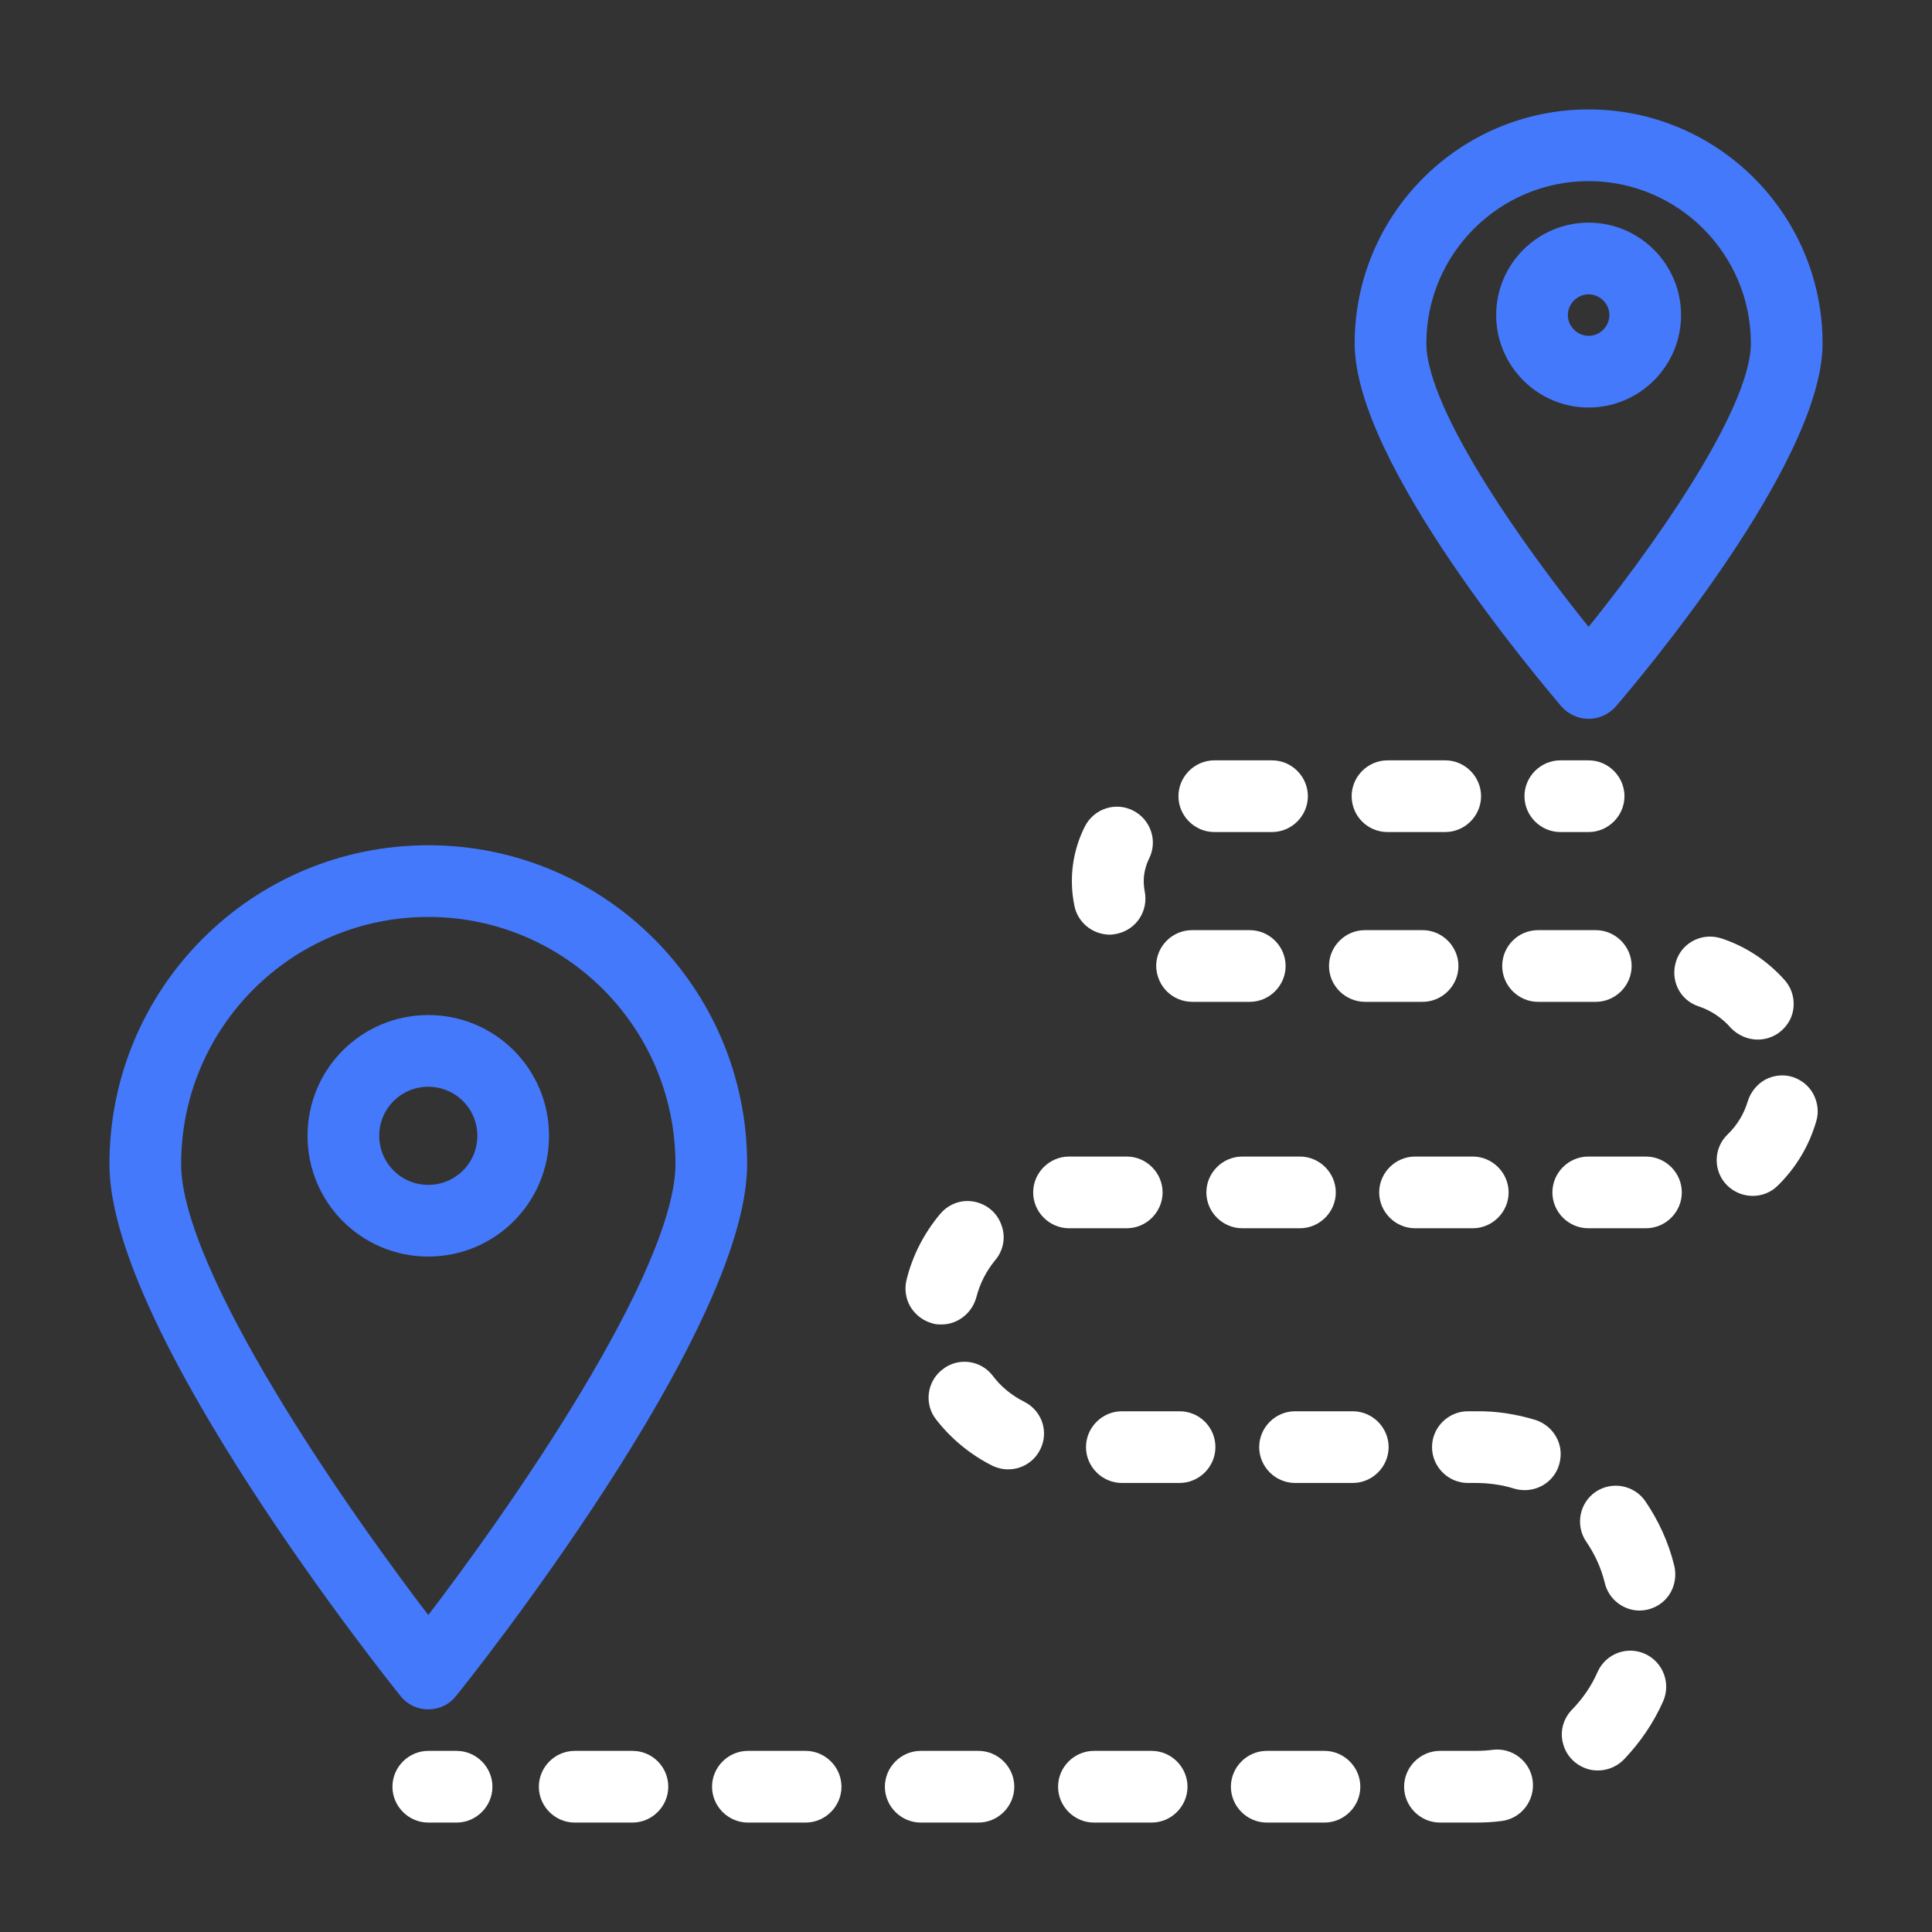 <?xml version="1.0" encoding="utf-8"?>
<!-- Generator: Adobe Illustrator 25.0.0, SVG Export Plug-In . SVG Version: 6.00 Build 0)  -->
<svg version="1.1"
	 id="Layer_1" xmlns:inkscape="http://www.inkscape.org/namespaces/inkscape" xmlns:sodipodi="http://sodipodi.sourceforge.net/DTD/sodipodi-0.dtd" xmlns:svg="http://www.w3.org/2000/svg"
	 xmlns="http://www.w3.org/2000/svg" xmlns:xlink="http://www.w3.org/1999/xlink" x="0px" y="0px" viewBox="0 0 512 512"
	 enable-background="new 0 0 512 512" xml:space="preserve">
<rect x="0" y="0" width="512" height="512" fill="#333333" stroke="none"/>
<sodipodi:namedview  bordercolor="#eeeeee" borderopacity="1" id="namedview958" inkscape:current-layer="g955" inkscape:cx="256" inkscape:cy="256" inkscape:pagecheckerboard="0" inkscape:pageopacity="0" inkscape:pageshadow="0" inkscape:window-height="1001" inkscape:window-maximized="1" inkscape:window-width="1920" inkscape:window-x="-9" inkscape:window-y="-9" inkscape:zoom="1.5292969" pagecolor="#505050" showgrid="false">
	</sodipodi:namedview>
<g id="g955">
	<path id="path893" fill="#4479FB" stroke="#4479FB" stroke-width="4" d="M113.5,451c2.3,0,4.4-1,5.8-2.8
		c3.2-3.9,76.7-96.1,76.7-139.7c0-45.6-36.9-82.5-82.5-82.5S31,262.9,31,308.5c0,43.6,73.5,135.8,76.7,139.7
		C109.1,450,111.2,451,113.5,451z M113.5,241c37.3,0,67.5,30.2,67.5,67.5c0,29.1-44.3,92.7-67.5,122.8C90.3,401.2,46,337.6,46,308.5
		C46,271.2,76.2,241,113.5,241z"/>
	<path id="path895" fill="#4479FB" stroke="#4479FB" stroke-width="4" d="M143.5,301c0-16.6-13.4-30-30-30s-30,13.4-30,30
		s13.4,30,30,30S143.5,317.6,143.5,301z M98.5,301c0-8.3,6.7-15,15-15s15,6.7,15,15s-6.7,15-15,15S98.5,309.3,98.5,301z"/>
	<path id="path897" fill="#4479FB" stroke="#4479FB" stroke-width="4" d="M421,188.5c2.2,0,4.3-1,5.7-2.6c5.6-6.5,54.3-64,54.3-94.9
		c0-33.1-26.9-60-60-60s-60,26.9-60,60c0,30.9,48.8,88.4,54.3,94.9C416.7,187.5,418.8,188.5,421,188.5z M421,46
		c24.8,0,45,20.2,45,45c0,19-28.6,58.2-45,78.3c-16.4-20.1-45-59.2-45-78.3C376,66.2,396.2,46,421,46z"/>
	<path id="path899" fill="#4479FB" stroke="#4479FB" stroke-width="4" d="M443.5,83.5c0-12.4-10.1-22.5-22.5-22.5
		s-22.5,10.1-22.5,22.5S408.6,106,421,106S443.5,95.9,443.5,83.5z M413.5,83.5c0-4.1,3.4-7.5,7.5-7.5s7.5,3.4,7.5,7.5
		S425.1,91,421,91S413.5,87.6,413.5,83.5z"/>
	<path id="path901" fill="#FFFFFF" stroke="#FFFFFF" stroke-width="4" d="M413.5,218.5h7.5c4.1,0,7.5-3.4,7.5-7.5s-3.4-7.5-7.5-7.5
		h-7.5c-4.1,0-7.5,3.4-7.5,7.5S409.4,218.5,413.5,218.5z"/>
	<path id="path903" fill="#FFFFFF" stroke="#FFFFFF" stroke-width="4" d="M316,263.5h15.2c4.1,0,7.5-3.4,7.5-7.5s-3.4-7.5-7.5-7.5
		h-15.3c-2,0-3.9,0.8-5.3,2.2s-2.2,3.3-2.2,5.3C308.5,260.2,311.8,263.5,316,263.5z"/>
	<path id="path905" fill="#FFFFFF" stroke="#FFFFFF" stroke-width="4" d="M400.1,256c0,4.1,3.4,7.5,7.5,7.5h15.3
		c4.1,0,7.5-3.4,7.5-7.5s-3.4-7.5-7.5-7.5h-15.3C403.4,248.5,400.1,251.9,400.1,256z"/>
	<path id="path907" fill="#FFFFFF" stroke="#FFFFFF" stroke-width="4" d="M367.7,218.5H383c4.1,0,7.5-3.4,7.5-7.5s-3.4-7.5-7.5-7.5
		h-15.3c-4.1,0-7.5,3.4-7.5,7.5S363.5,218.5,367.7,218.5z"/>
	<path id="path909" fill="#FFFFFF" stroke="#FFFFFF" stroke-width="4" d="M167.6,466h-15.3c-4.1,0-7.5,3.4-7.5,7.5s3.4,7.5,7.5,7.5
		h15.3c4.1,0,7.5-3.4,7.5-7.5S171.8,466,167.6,466z"/>
	<path id="path911" fill="#FFFFFF" stroke="#FFFFFF" stroke-width="4" d="M294,245.7c0.5,0,1-0.1,1.6-0.2c4.1-0.9,6.6-4.8,5.8-8.9
		c-0.2-1-0.3-2.1-0.3-3.1c0-2.4,0.6-4.7,1.6-6.8c1.9-3.7,0.4-8.2-3.3-10.1c-3.7-1.9-8.2-0.4-10.1,3.3c-3.1,6.1-4,13.1-2.6,19.8
		C287.4,243.1,290.4,245.6,294,245.7z"/>
	<path id="path913" fill="#FFFFFF" stroke="#FFFFFF" stroke-width="4" d="M361.8,263.5H377c4.1,0,7.5-3.4,7.5-7.5s-3.4-7.5-7.5-7.5
		h-15.3c-4.1,0-7.5,3.4-7.5,7.5S357.6,263.5,361.8,263.5z"/>
	<path id="path915" fill="#FFFFFF" stroke="#FFFFFF" stroke-width="4" d="M321.8,218.5h15.3c4.1,0,7.5-3.4,7.5-7.5s-3.4-7.5-7.5-7.5
		h-15.3c-4.1,0-7.5,3.4-7.5,7.5S317.7,218.5,321.8,218.5z"/>
	<path id="path917" fill="#FFFFFF" stroke="#FFFFFF" stroke-width="4" d="M247.7,348.8c0.6,0.2,1.2,0.2,1.8,0.2
		c3.4,0,6.4-2.4,7.3-5.7c1-3.9,2.8-7.4,5.3-10.5c1.8-2,2.4-4.9,1.4-7.5c-0.9-2.6-3.1-4.4-5.8-4.9c-2.7-0.5-5.4,0.6-7.1,2.7
		c-4,4.8-6.9,10.4-8.4,16.5c-0.5,1.9-0.2,4,0.8,5.7C244.1,347.1,245.8,348.3,247.7,348.8z"/>
	<path id="path919" fill="#FFFFFF" stroke="#FFFFFF" stroke-width="4" d="M395.9,465.7c-1.6,0.2-3.2,0.3-4.9,0.3h-9.4
		c-4.1,0-7.5,3.4-7.5,7.5s3.4,7.5,7.5,7.5h9.4c2.3,0,4.5-0.1,6.7-0.4c4.1-0.5,7-4.3,6.5-8.4S399.9,465.2,395.9,465.7L395.9,465.7z"
		/>
	<path id="path921" fill="#FFFFFF" stroke="#FFFFFF" stroke-width="4" d="M406.3,378.2c-5-1.5-10.1-2.3-15.3-2.2h-2
		c-4.1,0-7.5,3.4-7.5,7.5s3.4,7.5,7.5,7.5h2c3.7,0,7.4,0.5,10.9,1.6c0.7,0.2,1.4,0.3,2.2,0.3c3.7,0,6.9-2.7,7.4-6.4
		C412.1,382.9,409.9,379.4,406.3,378.2L406.3,378.2z"/>
	<path id="path923" fill="#FFFFFF" stroke="#FFFFFF" stroke-width="4" d="M390.3,323.5c4.1,0,7.5-3.4,7.5-7.5s-3.4-7.5-7.5-7.5H375
		c-4.1,0-7.5,3.4-7.5,7.5s3.4,7.5,7.5,7.5H390.3z"/>
	<path id="path925" fill="#FFFFFF" stroke="#FFFFFF" stroke-width="4" d="M435.1,440.1c-3.8-1.7-8.2,0-9.9,3.8
		c-1.7,3.9-4.1,7.4-7.1,10.5c-1.9,1.9-2.7,4.7-1.9,7.3c0.7,2.6,2.8,4.6,5.5,5.3c2.6,0.6,5.4-0.2,7.3-2.2c4.1-4.3,7.5-9.3,9.9-14.7
		C440.6,446.3,438.9,441.8,435.1,440.1z"/>
	<path id="path927" fill="#FFFFFF" stroke="#FFFFFF" stroke-width="4" d="M474.4,287.3c-1.9-0.6-4-0.3-5.7,0.6c-1.7,1-3,2.6-3.6,4.5
		c-1.1,3.7-3.1,7-5.9,9.7c-3,2.9-3,7.7-0.1,10.6s7.7,3,10.6,0.1c4.6-4.5,7.9-10,9.7-16.2c0.6-1.9,0.3-4-0.6-5.7
		C477.9,289.2,476.3,287.9,474.4,287.3z"/>
	<path id="path929" fill="#FFFFFF" stroke="#FFFFFF" stroke-width="4" d="M465.8,273.5c3,0,5.6-1.7,6.9-4.4c1.2-2.7,0.7-5.9-1.3-8.1
		c-4.3-4.8-9.7-8.4-15.8-10.4c-3.9-1.3-8.2,0.7-9.5,4.7c-1.3,4,0.7,8.2,4.7,9.5c3.6,1.2,6.9,3.4,9.4,6.3
		C461.7,272.6,463.7,273.5,465.8,273.5z"/>
	<path id="path931" fill="#FFFFFF" stroke="#FFFFFF" stroke-width="4" d="M358.5,376h-15.3c-4.1,0-7.5,3.4-7.5,7.5s3.4,7.5,7.5,7.5
		h15.3c4.1,0,7.5-3.4,7.5-7.5S362.6,376,358.5,376z"/>
	<path id="path933" fill="#FFFFFF" stroke="#FFFFFF" stroke-width="4" d="M436.2,308.5h-15.3c-4.1,0-7.5,3.4-7.5,7.5
		s3.4,7.5,7.5,7.5h15.3c4.1,0,7.5-3.4,7.5-7.5S440.3,308.5,436.2,308.5z"/>
	<path id="path935" fill="#FFFFFF" stroke="#FFFFFF" stroke-width="4" d="M213.5,466h-15.3c-4.1,0-7.5,3.4-7.5,7.5s3.4,7.5,7.5,7.5
		h15.3c4.1,0,7.5-3.4,7.5-7.5S217.6,466,213.5,466z"/>
	<path id="path937" fill="#FFFFFF" stroke="#FFFFFF" stroke-width="4" d="M434.4,399c-2.3-3.4-7-4.3-10.4-2s-4.3,7-2,10.4
		c2.4,3.5,4.2,7.4,5.2,11.5c0.6,2.7,2.6,4.8,5.2,5.6c2.6,0.8,5.5,0,7.4-1.9s2.6-4.8,1.9-7.4C440.3,409.5,437.8,404,434.4,399z"/>
	<path id="path939" fill="#FFFFFF" stroke="#FFFFFF" stroke-width="4" d="M270.6,373.3c-3.6-1.8-6.7-4.3-9.1-7.5
		c-2.5-3.3-7.3-3.9-10.5-1.3c-3.3,2.5-3.9,7.3-1.3,10.5c3.8,4.9,8.7,8.9,14.3,11.7c3.7,1.7,8.1,0.2,9.9-3.5
		C275.7,379.6,274.3,375.2,270.6,373.3z"/>
	<path id="path941" fill="#FFFFFF" stroke="#FFFFFF" stroke-width="4" d="M259.3,466H244c-4.1,0-7.5,3.4-7.5,7.5s3.4,7.5,7.5,7.5
		h15.3c4.1,0,7.5-3.4,7.5-7.5S263.4,466,259.3,466z"/>
	<path id="path943" fill="#FFFFFF" stroke="#FFFFFF" stroke-width="4" d="M351,466h-15.3c-4.1,0-7.5,3.4-7.5,7.5s3.4,7.5,7.5,7.5
		H351c4.1,0,7.5-3.4,7.5-7.5S355.1,466,351,466z"/>
	<path id="path945" fill="#FFFFFF" stroke="#FFFFFF" stroke-width="4" d="M298.6,323.5c4.1,0,7.5-3.4,7.5-7.5s-3.4-7.5-7.5-7.5
		h-15.3c-4.1,0-7.5,3.4-7.5,7.5s3.4,7.5,7.5,7.5H298.6z"/>
	<path id="path947" fill="#FFFFFF" stroke="#FFFFFF" stroke-width="4" d="M344.5,323.5c4.1,0,7.5-3.4,7.5-7.5s-3.4-7.5-7.5-7.5
		h-15.3c-4.1,0-7.5,3.4-7.5,7.5s3.4,7.5,7.5,7.5H344.5z"/>
	<path id="path949" fill="#FFFFFF" stroke="#FFFFFF" stroke-width="4" d="M312.6,376h-15.3c-4.1,0-7.5,3.4-7.5,7.5s3.4,7.5,7.5,7.5
		h15.3c4.1,0,7.5-3.4,7.5-7.5S316.8,376,312.6,376z"/>
	<path id="path951" fill="#FFFFFF" stroke="#FFFFFF" stroke-width="4" d="M305.2,466h-15.3c-4.1,0-7.5,3.4-7.5,7.5s3.4,7.5,7.5,7.5
		h15.3c4.1,0,7.5-3.4,7.5-7.5S309.3,466,305.2,466z"/>
	<path id="path953" fill="#FFFFFF" stroke="#FFFFFF" stroke-width="4" d="M121,466h-7.5c-4.1,0-7.5,3.4-7.5,7.5s3.4,7.5,7.5,7.5h7.5
		c4.1,0,7.5-3.4,7.5-7.5S125.1,466,121,466z"/>
</g>
</svg>
